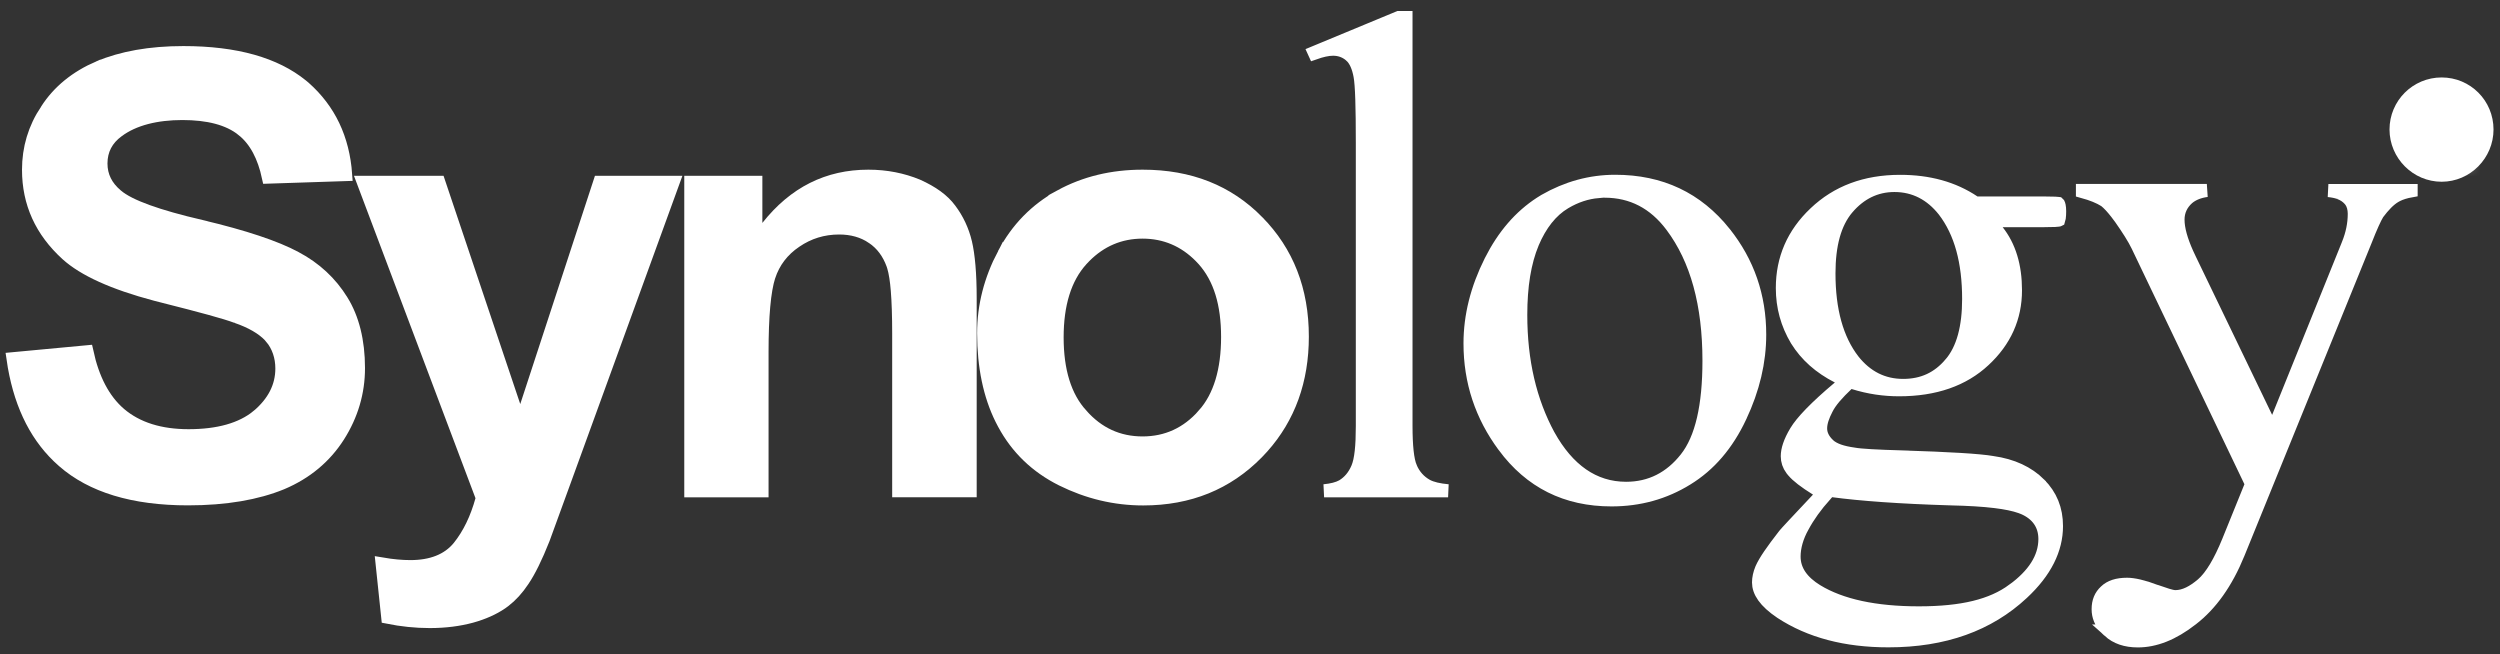 <svg width="191" height="50" viewBox="0 0 191 50" fill="none" xmlns="http://www.w3.org/2000/svg">
<rect x="0" y="0" width="191" height="50" fill="#333333" stroke="none"/>
<path d="M14.009 4.02C18.04 4.02 21.026 4.89 23.051 6.532L23.245 6.693C25.155 8.385 26.208 10.577 26.407 13.336L20.506 13.53C20.168 11.97 19.547 10.731 18.537 9.925H18.538C17.458 9.056 15.886 8.671 13.93 8.671C11.967 8.671 10.228 9.087 9 10.004C8.154 10.622 7.712 11.45 7.711 12.489C7.711 13.465 8.122 14.27 8.903 14.928C9.401 15.358 10.207 15.755 11.258 16.136C12.326 16.522 13.696 16.909 15.359 17.297V17.298C18.66 18.078 21.054 18.883 22.574 19.697H22.575C24.084 20.503 25.261 21.593 26.114 22.979L26.115 22.98C26.945 24.319 27.386 26.047 27.386 28.125C27.386 29.965 26.875 31.709 25.854 33.315C24.835 34.91 23.396 36.123 21.522 36.914C19.631 37.689 17.248 38.11 14.364 38.11C10.165 38.11 7.009 37.13 4.85 35.242L4.849 35.241L4.453 34.878C2.618 33.103 1.457 30.623 0.996 27.407L6.638 26.879C7.086 28.946 7.903 30.542 9.141 31.613L9.143 31.615C10.481 32.756 12.254 33.29 14.409 33.29C16.662 33.29 18.45 32.804 19.69 31.784L19.691 31.785L19.697 31.78C20.901 30.758 21.536 29.556 21.536 28.153C21.536 27.256 21.265 26.44 20.721 25.783H20.722L20.714 25.775L20.607 25.656C20.05 25.072 19.191 24.576 18.068 24.192H18.069C17.235 23.875 15.387 23.377 12.571 22.665L12.569 22.664L11.903 22.494C8.641 21.631 6.4 20.594 5.121 19.438C3.153 17.652 2.181 15.502 2.181 12.969C2.181 11.341 2.626 9.81 3.561 8.412H3.562L3.567 8.404C4.474 6.991 5.797 5.907 7.552 5.146L7.553 5.147C9.316 4.412 11.445 4.02 14.009 4.02Z" fill="white" stroke="white"/>
<path d="M33.527 13.93L39.273 31.027L39.753 32.456L40.223 31.023L45.816 13.93H51.423L43.08 36.873L41.514 41.17C40.95 42.593 40.43 43.642 39.947 44.352L39.944 44.356C39.522 44.993 39.05 45.509 38.533 45.906L38.31 46.068C37.688 46.493 36.919 46.839 36.005 47.092C35.071 47.344 34.016 47.485 32.828 47.485C31.758 47.485 30.68 47.369 29.624 47.158L29.198 43.093C29.972 43.225 30.694 43.291 31.357 43.291C32.949 43.291 34.224 42.819 35.063 41.788L35.066 41.784C35.839 40.819 36.417 39.61 36.809 38.196L36.852 38.04L36.795 37.887L27.765 13.93H33.527Z" fill="white" stroke="white"/>
<path d="M66.341 13.463C67.717 13.463 68.963 13.72 70.088 14.183C71.223 14.691 72.049 15.287 72.576 16.003L72.58 16.008C73.14 16.752 73.538 17.595 73.765 18.537V18.538C73.989 19.48 74.119 20.906 74.119 22.778V37.491H68.662V25.482C68.662 24.16 68.627 23.062 68.556 22.19C68.495 21.439 68.403 20.826 68.268 20.377L68.209 20.194C67.897 19.34 67.398 18.639 66.66 18.143H66.659C65.937 17.65 65.07 17.416 64.116 17.416C62.878 17.416 61.778 17.76 60.789 18.436C59.791 19.105 59.107 20.007 58.745 21.112L58.743 21.116C58.39 22.224 58.218 24.16 58.218 26.908V37.497H52.778V13.931H57.745V18.472L58.637 17.341C60.695 14.732 63.253 13.463 66.341 13.463Z" fill="white" stroke="white"/>
<path d="M87.302 13.463C90.901 13.463 93.805 14.624 96.073 16.931V16.932C98.35 19.241 99.496 22.159 99.496 25.719C99.496 29.057 98.479 31.881 96.457 34.151L96.039 34.598C93.744 36.931 90.855 38.116 87.341 38.116C85.173 38.116 83.107 37.617 81.128 36.636C79.179 35.661 77.702 34.24 76.693 32.362L76.692 32.36L76.508 32.006C75.618 30.208 75.154 28.031 75.152 25.454C75.152 23.366 75.664 21.377 76.694 19.409L76.695 19.41C77.71 17.484 79.15 16.013 81.012 14.99L81.011 14.989C82.88 13.969 84.971 13.463 87.302 13.463ZM87.29 17.731C85.554 17.732 84.077 18.379 82.87 19.594L82.632 19.845C81.353 21.254 80.762 23.264 80.762 25.775V25.781C80.762 28.297 81.35 30.312 82.628 31.706V31.707C83.88 33.123 85.435 33.843 87.29 33.843C89.146 33.843 90.701 33.123 91.953 31.707L91.952 31.706C93.207 30.307 93.791 28.275 93.791 25.747C93.791 23.212 93.204 21.255 91.951 19.848L91.949 19.846L91.711 19.594C90.503 18.373 89.025 17.731 87.29 17.731Z" fill="white" stroke="white"/>
<path d="M107.417 1.338V32.549C107.417 33.317 107.447 33.966 107.503 34.489C107.559 35.001 107.645 35.432 107.781 35.74V35.741C108.043 36.339 108.449 36.789 108.997 37.098L109.005 37.102C109.392 37.31 109.944 37.435 110.634 37.497H101.161C101.741 37.44 102.214 37.326 102.561 37.132L102.57 37.127L102.577 37.122C103.062 36.827 103.444 36.388 103.711 35.768C103.854 35.439 103.944 35 104 34.48C104.058 33.953 104.084 33.308 104.084 32.549V10.906C104.084 9.544 104.072 8.44 104.044 7.597C104.017 6.765 103.974 6.155 103.907 5.799C103.787 5.141 103.562 4.586 103.185 4.251V4.25L103.177 4.244L103.04 4.136C102.709 3.897 102.313 3.758 101.849 3.758C101.43 3.758 100.948 3.875 100.429 4.058L100.41 4.016L106.868 1.338H107.417Z" fill="white" stroke="white"/>
<path d="M123.401 13.852C126.887 13.852 129.649 15.165 131.754 17.792V17.793C133.548 20.047 134.44 22.63 134.44 25.561C134.44 27.633 133.952 29.723 132.95 31.844V31.845C131.954 33.962 130.6 35.538 128.881 36.59L128.88 36.591C127.154 37.656 125.25 38.189 123.12 38.19C119.653 38.19 116.934 36.826 114.906 34.093V34.092C113.178 31.767 112.311 29.15 112.311 26.243C112.311 24.133 112.835 22.046 113.886 19.949C114.882 17.973 116.148 16.525 117.698 15.52L118.011 15.325C119.713 14.349 121.507 13.852 123.401 13.852ZM122.095 14.634C121.243 14.709 120.4 14.976 119.556 15.479C118.509 16.101 117.689 17.147 117.086 18.571L117.085 18.575C116.477 20.042 116.185 21.864 116.185 24.057C116.185 27.603 116.903 30.651 118.324 33.276L118.328 33.281C119.778 35.883 121.741 37.308 124.235 37.308C126.1 37.308 127.626 36.518 128.801 35.032C130.016 33.507 130.567 30.977 130.567 27.561C130.567 23.251 129.634 19.82 127.723 17.267C126.396 15.493 124.679 14.604 122.595 14.604H122.095V14.634Z" fill="white" stroke="white"/>
<path d="M141.116 29.356C140.39 30.043 139.838 30.661 139.551 31.24C139.274 31.771 139.094 32.275 139.094 32.728C139.094 33.222 139.326 33.619 139.684 33.97V33.971C139.895 34.177 140.182 34.326 140.499 34.438C140.814 34.548 141.192 34.63 141.62 34.69V34.69C142.142 34.79 143.418 34.856 145.337 34.912V34.913C148.921 35.026 151.209 35.161 152.209 35.334L152.217 35.336L152.225 35.337C153.752 35.55 154.942 36.117 155.816 36.984V36.985C156.683 37.858 157.114 38.908 157.114 40.194C157.114 41.956 156.278 43.674 154.506 45.321L154.505 45.322C151.921 47.733 148.524 48.957 144.277 48.957C141.004 48.957 138.281 48.236 136.07 46.79C134.817 45.948 134.353 45.19 134.353 44.499C134.353 44.179 134.43 43.819 134.582 43.455C134.84 42.867 135.404 42.057 136.304 40.901L136.312 40.892L136.319 40.881C136.319 40.881 136.332 40.864 136.37 40.82C136.404 40.78 136.451 40.726 136.511 40.659C136.632 40.525 136.802 40.342 137.019 40.109C137.453 39.644 138.073 38.985 138.876 38.131L139.295 37.687L138.777 37.364C137.886 36.81 137.31 36.365 136.999 35.992L136.992 35.984L136.886 35.853C136.659 35.545 136.55 35.213 136.55 34.858C136.55 34.365 136.745 33.746 137.207 32.974L137.208 32.973C137.652 32.224 138.717 31.111 140.454 29.648L141.201 29.275L141.116 29.356ZM139.472 37.799C138.719 38.635 138.144 39.447 137.728 40.223C137.285 41.008 137.066 41.804 137.066 42.522C137.066 43.616 137.718 44.468 138.809 45.139L138.811 45.14C140.662 46.266 143.274 46.824 146.598 46.824C149.921 46.824 152.182 46.267 153.799 45.077L153.8 45.078C155.36 43.942 156.232 42.643 156.232 41.18C156.232 40.65 156.097 40.165 155.808 39.751C155.521 39.339 155.105 39.03 154.594 38.81L154.59 38.81L154.386 38.73C153.888 38.552 153.23 38.419 152.433 38.321C151.515 38.209 150.378 38.14 149.024 38.111H149.025C145.118 37.993 142.117 37.769 140.039 37.49L139.472 37.414V37.799ZM145.172 13.857C147.361 13.857 149.227 14.372 150.799 15.424L150.925 15.509H156.131C156.505 15.509 156.792 15.514 156.997 15.524C157.099 15.53 157.176 15.536 157.231 15.543C157.24 15.544 157.248 15.544 157.255 15.545C157.262 15.551 157.266 15.559 157.272 15.566C157.281 15.584 157.303 15.633 157.322 15.727C157.342 15.827 157.356 15.963 157.356 16.135C157.356 16.345 157.345 16.518 157.327 16.648C157.315 16.729 157.303 16.779 157.294 16.807L157.292 16.808L157.276 16.814C157.27 16.815 157.254 16.817 157.225 16.821C157.172 16.828 157.096 16.835 156.993 16.841C156.787 16.852 156.5 16.857 156.125 16.857H151.973L152.612 17.668C153.518 18.816 153.981 20.31 153.981 22.181C153.981 24.255 153.182 26.045 151.583 27.527L151.582 27.528C149.993 29.012 147.837 29.777 145.088 29.777C143.954 29.777 142.798 29.616 141.609 29.243L141.33 29.155L141.265 29.215L140.414 28.779C139.03 28.071 137.999 27.16 137.258 25.968C136.536 24.752 136.173 23.445 136.173 22.006C136.173 19.774 136.994 17.864 138.67 16.278L138.671 16.277C140.353 14.675 142.506 13.857 145.172 13.857ZM144.733 14.17C143.288 14.172 142.098 14.784 141.142 15.9L141.139 15.902C140.168 17.051 139.731 18.717 139.731 20.891C139.731 23.683 140.331 25.919 141.594 27.547L141.598 27.553C142.593 28.8 143.859 29.448 145.398 29.448C146.921 29.448 148.084 28.88 149.016 27.785L149.017 27.786C149.975 26.668 150.406 24.987 150.406 22.84C150.406 20.014 149.806 17.756 148.522 16.084L148.516 16.077C147.537 14.845 146.277 14.17 144.733 14.17Z" fill="white" stroke="white"/>
<path d="M168.602 14.551C168.028 14.628 167.539 14.816 167.16 15.131L167.152 15.137L167.145 15.144C166.657 15.582 166.399 16.132 166.399 16.778C166.399 17.486 166.641 18.349 167.101 19.372L167.311 19.82L173.142 31.915L173.632 32.934L174.056 31.885L179.392 18.667V18.666C179.706 17.887 179.868 17.126 179.868 16.333C179.868 15.946 179.776 15.613 179.596 15.357L179.591 15.351L179.585 15.344L179.504 15.245C179.309 15.025 179.042 14.84 178.712 14.727H178.713C178.502 14.646 178.222 14.591 177.889 14.557H184.209V14.58C183.799 14.653 183.434 14.763 183.13 14.916L182.963 15.009C182.526 15.272 182.102 15.716 181.671 16.293L181.659 16.31L181.648 16.328C181.463 16.625 181.14 17.322 180.713 18.415L171.016 42.266C170.094 44.533 168.906 46.187 167.456 47.303L167.453 47.306C165.987 48.452 164.616 48.963 163.337 48.963C162.402 48.963 161.685 48.715 161.126 48.208H161.127L161.122 48.203L160.922 48.014C160.493 47.566 160.299 47.081 160.299 46.545C160.299 45.95 160.487 45.517 160.861 45.17L160.866 45.165C161.226 44.822 161.753 44.639 162.509 44.639C163 44.639 163.733 44.8 164.706 45.164V45.165L164.716 45.168C165.062 45.289 165.356 45.39 165.587 45.46C165.795 45.523 166.023 45.585 166.2 45.585C166.902 45.585 167.58 45.211 168.242 44.649L168.245 44.647C168.954 44.035 169.616 42.897 170.247 41.352V41.352L171.937 37.182L172.02 36.977L171.924 36.778L163.315 18.788L163.314 18.785C163.031 18.201 162.589 17.51 162.023 16.7L162.019 16.693L161.695 16.262C161.381 15.861 161.098 15.554 160.849 15.355L160.829 15.34L160.806 15.325C160.402 15.067 159.829 14.832 159.099 14.632V14.551H168.602Z" fill="white" stroke="white"/>
<mask id="path-9-inside-1_195_3253" fill="white">
<path d="M184.664 12.462V7.673H186.766C187.194 7.673 187.515 7.729 187.74 7.831C187.971 7.904 188.129 8.056 188.264 8.264C188.4 8.501 188.462 8.738 188.462 8.986C188.462 9.335 188.36 9.622 188.129 9.842C187.921 10.084 187.583 10.236 187.121 10.304C187.295 10.383 187.414 10.467 187.498 10.535C187.684 10.704 187.859 10.913 188.017 11.161L188.85 12.468H188.067L187.431 11.476C187.245 11.206 187.087 10.969 186.969 10.822C186.839 10.665 186.749 10.569 186.647 10.484C186.557 10.428 186.461 10.405 186.366 10.372C186.292 10.355 186.168 10.344 186.005 10.344H185.284V12.468H184.653L184.664 12.462ZM185.295 9.803H186.647C186.929 9.803 187.16 9.78 187.318 9.701C187.481 9.667 187.605 9.549 187.69 9.425C187.786 9.284 187.819 9.143 187.819 8.986C187.819 8.766 187.74 8.586 187.571 8.439C187.408 8.293 187.149 8.225 186.805 8.225H185.295V9.803Z"/>
</mask>
<path d="M184.664 12.462V7.673H186.766C187.194 7.673 187.515 7.729 187.74 7.831C187.971 7.904 188.129 8.056 188.264 8.264C188.4 8.501 188.462 8.738 188.462 8.986C188.462 9.335 188.36 9.622 188.129 9.842C187.921 10.084 187.583 10.236 187.121 10.304C187.295 10.383 187.414 10.467 187.498 10.535C187.684 10.704 187.859 10.913 188.017 11.161L188.85 12.468H188.067L187.431 11.476C187.245 11.206 187.087 10.969 186.969 10.822C186.839 10.665 186.749 10.569 186.647 10.484C186.557 10.428 186.461 10.405 186.366 10.372C186.292 10.355 186.168 10.344 186.005 10.344H185.284V12.468H184.653L184.664 12.462ZM185.295 9.803H186.647C186.929 9.803 187.16 9.78 187.318 9.701C187.481 9.667 187.605 9.549 187.69 9.425C187.786 9.284 187.819 9.143 187.819 8.986C187.819 8.766 187.74 8.586 187.571 8.439C187.408 8.293 187.149 8.225 186.805 8.225H185.295V9.803Z" fill="white"/>
<path d="M184.664 12.462L185.112 13.356L185.664 13.08V12.462H184.664ZM184.664 7.673V6.673H183.664V7.673H184.664ZM187.74 7.831L187.33 8.743L187.383 8.766L187.438 8.784L187.74 7.831ZM188.264 8.264L189.133 7.768L189.119 7.744L189.103 7.72L188.264 8.264ZM188.129 9.842L187.44 9.118L187.404 9.152L187.371 9.19L188.129 9.842ZM187.121 10.304L186.976 9.315L183.596 9.809L186.709 11.216L187.121 10.304ZM187.498 10.535L188.171 9.795L188.148 9.774L188.123 9.754L187.498 10.535ZM188.017 11.161L187.173 11.697L187.174 11.698L188.017 11.161ZM188.85 12.468V13.468H190.675L189.694 11.93L188.85 12.468ZM188.067 12.468L187.226 13.008L187.521 13.468H188.067V12.468ZM187.431 11.476L188.272 10.936L188.264 10.922L188.255 10.91L187.431 11.476ZM186.969 10.822L187.747 10.194L187.741 10.188L186.969 10.822ZM186.647 10.484L187.288 9.716L187.235 9.673L187.177 9.636L186.647 10.484ZM186.366 10.372L186.699 9.429L186.645 9.41L186.591 9.397L186.366 10.372ZM185.284 10.344V9.344H184.284V10.344H185.284ZM185.284 12.468V13.468H186.284V12.468H185.284ZM184.653 12.468L184.205 11.573L184.653 13.468V12.468ZM185.295 9.803H184.295V10.803H185.295V9.803ZM187.318 9.701L187.115 8.722L186.987 8.748L186.871 8.807L187.318 9.701ZM187.69 9.425L188.516 9.988L188.517 9.987L187.69 9.425ZM187.571 8.439L186.904 9.184L186.91 9.189L186.917 9.195L187.571 8.439ZM185.295 8.225V7.225H184.295V8.225H185.295ZM184.664 12.462H185.664V7.673H184.664H183.664V12.462H184.664ZM184.664 7.673V8.673H186.766V7.673V6.673H184.664V7.673ZM186.766 7.673V8.673C187.125 8.673 187.286 8.723 187.33 8.743L187.74 7.831L188.151 6.919C187.744 6.736 187.263 6.673 186.766 6.673V7.673ZM187.74 7.831L187.438 8.784C187.431 8.782 187.421 8.778 187.41 8.771C187.399 8.765 187.391 8.759 187.387 8.755C187.383 8.752 187.384 8.753 187.391 8.761C187.398 8.769 187.41 8.784 187.426 8.809L188.264 8.264L189.103 7.72C188.891 7.393 188.567 7.044 188.043 6.877L187.74 7.831ZM188.264 8.264L187.396 8.761C187.448 8.852 187.462 8.918 187.462 8.986H188.462H189.462C189.462 8.557 189.351 8.15 189.133 7.768L188.264 8.264ZM188.462 8.986H187.462C187.462 9.064 187.45 9.1 187.447 9.108C187.446 9.112 187.445 9.113 187.445 9.112C187.446 9.111 187.445 9.113 187.44 9.118L188.129 9.842L188.818 10.567C189.291 10.118 189.462 9.544 189.462 8.986H188.462ZM188.129 9.842L187.371 9.19C187.382 9.177 187.316 9.265 186.976 9.315L187.121 10.304L187.265 11.294C187.85 11.208 188.459 10.992 188.887 10.494L188.129 9.842ZM187.121 10.304L186.709 11.216C186.751 11.234 186.782 11.252 186.806 11.268C186.83 11.283 186.851 11.298 186.874 11.316L187.498 10.535L188.123 9.754C187.992 9.65 187.803 9.515 187.532 9.393L187.121 10.304ZM187.498 10.535L186.826 11.275C186.939 11.379 187.058 11.517 187.173 11.697L188.017 11.161L188.86 10.624C188.66 10.308 188.429 10.03 188.171 9.795L187.498 10.535ZM188.017 11.161L187.174 11.698L188.007 13.005L188.85 12.468L189.694 11.93L188.86 10.623L188.017 11.161ZM188.85 12.468V11.468H188.067V12.468V13.468H188.85V12.468ZM188.067 12.468L188.909 11.928L188.272 10.936L187.431 11.476L186.589 12.016L187.226 13.008L188.067 12.468ZM187.431 11.476L188.255 10.91C188.089 10.669 187.897 10.38 187.747 10.194L186.969 10.822L186.191 11.451C186.277 11.558 186.4 11.742 186.607 12.043L187.431 11.476ZM186.969 10.822L187.741 10.188C187.594 10.008 187.458 9.858 187.288 9.716L186.647 10.484L186.007 11.253C186.039 11.28 186.084 11.321 186.196 11.457L186.969 10.822ZM186.647 10.484L187.177 9.636C187.048 9.556 186.928 9.508 186.846 9.478C186.806 9.464 186.769 9.452 186.746 9.445C186.719 9.436 186.708 9.432 186.699 9.429L186.366 10.372L186.033 11.315C186.071 11.328 186.108 11.34 186.129 11.347C186.154 11.355 186.164 11.358 186.171 11.361C186.184 11.365 186.157 11.357 186.117 11.332L186.647 10.484ZM186.366 10.372L186.591 9.397C186.407 9.355 186.195 9.344 186.005 9.344V10.344V11.344C186.065 11.344 186.109 11.346 186.138 11.348C186.152 11.349 186.16 11.35 186.162 11.351C186.166 11.351 186.157 11.35 186.141 11.346L186.366 10.372ZM186.005 10.344V9.344H185.284V10.344V11.344H186.005V10.344ZM185.284 10.344H184.284V12.468H185.284H186.284V10.344H185.284ZM185.284 12.468V11.468H184.653V12.468V13.468H185.284V12.468ZM184.653 12.468L185.1 13.362L185.112 13.356L184.664 12.462L184.217 11.568L184.205 11.573L184.653 12.468ZM185.295 9.803V10.803H186.647V9.803V8.803H185.295V9.803ZM186.647 9.803V10.803C186.928 10.803 187.376 10.79 187.765 10.596L187.318 9.701L186.871 8.807C186.901 8.792 186.92 8.786 186.922 8.786C186.924 8.785 186.916 8.788 186.893 8.791C186.844 8.798 186.766 8.803 186.647 8.803V9.803ZM187.318 9.701L187.521 10.681C188.043 10.572 188.36 10.217 188.516 9.988L187.69 9.425L186.864 8.862C186.864 8.862 186.877 8.841 186.911 8.814C186.947 8.786 187.016 8.743 187.115 8.722L187.318 9.701ZM187.69 9.425L188.517 9.987C188.743 9.654 188.819 9.309 188.819 8.986H187.819H186.819C186.819 8.992 186.819 8.973 186.828 8.941C186.838 8.906 186.852 8.879 186.863 8.863L187.69 9.425ZM187.819 8.986H188.819C188.819 8.484 188.621 8.025 188.226 7.683L187.571 8.439L186.917 9.195C186.903 9.183 186.872 9.15 186.847 9.095C186.822 9.041 186.819 8.998 186.819 8.986H187.819ZM187.571 8.439L188.239 7.695C187.802 7.303 187.239 7.225 186.805 7.225V8.225V9.225C186.859 9.225 186.901 9.228 186.933 9.231C186.965 9.235 186.984 9.239 186.991 9.241C187.007 9.246 186.963 9.237 186.904 9.184L187.571 8.439ZM186.805 8.225V7.225H185.295V8.225V9.225H186.805V8.225ZM185.295 8.225H184.295V9.803H185.295H186.295V8.225H185.295Z" fill="white" mask="url(#path-9-inside-1_195_3253)"/>
<path d="M190 9.893C190 11.803 188.445 13.38 186.54 13.38C184.636 13.38 183.064 11.808 183.064 9.893C183.064 7.977 184.619 6.422 186.54 6.422C188.462 6.422 190 7.966 190 9.893Z" fill="white" stroke="white" stroke-width="1.01"/>
</svg>

